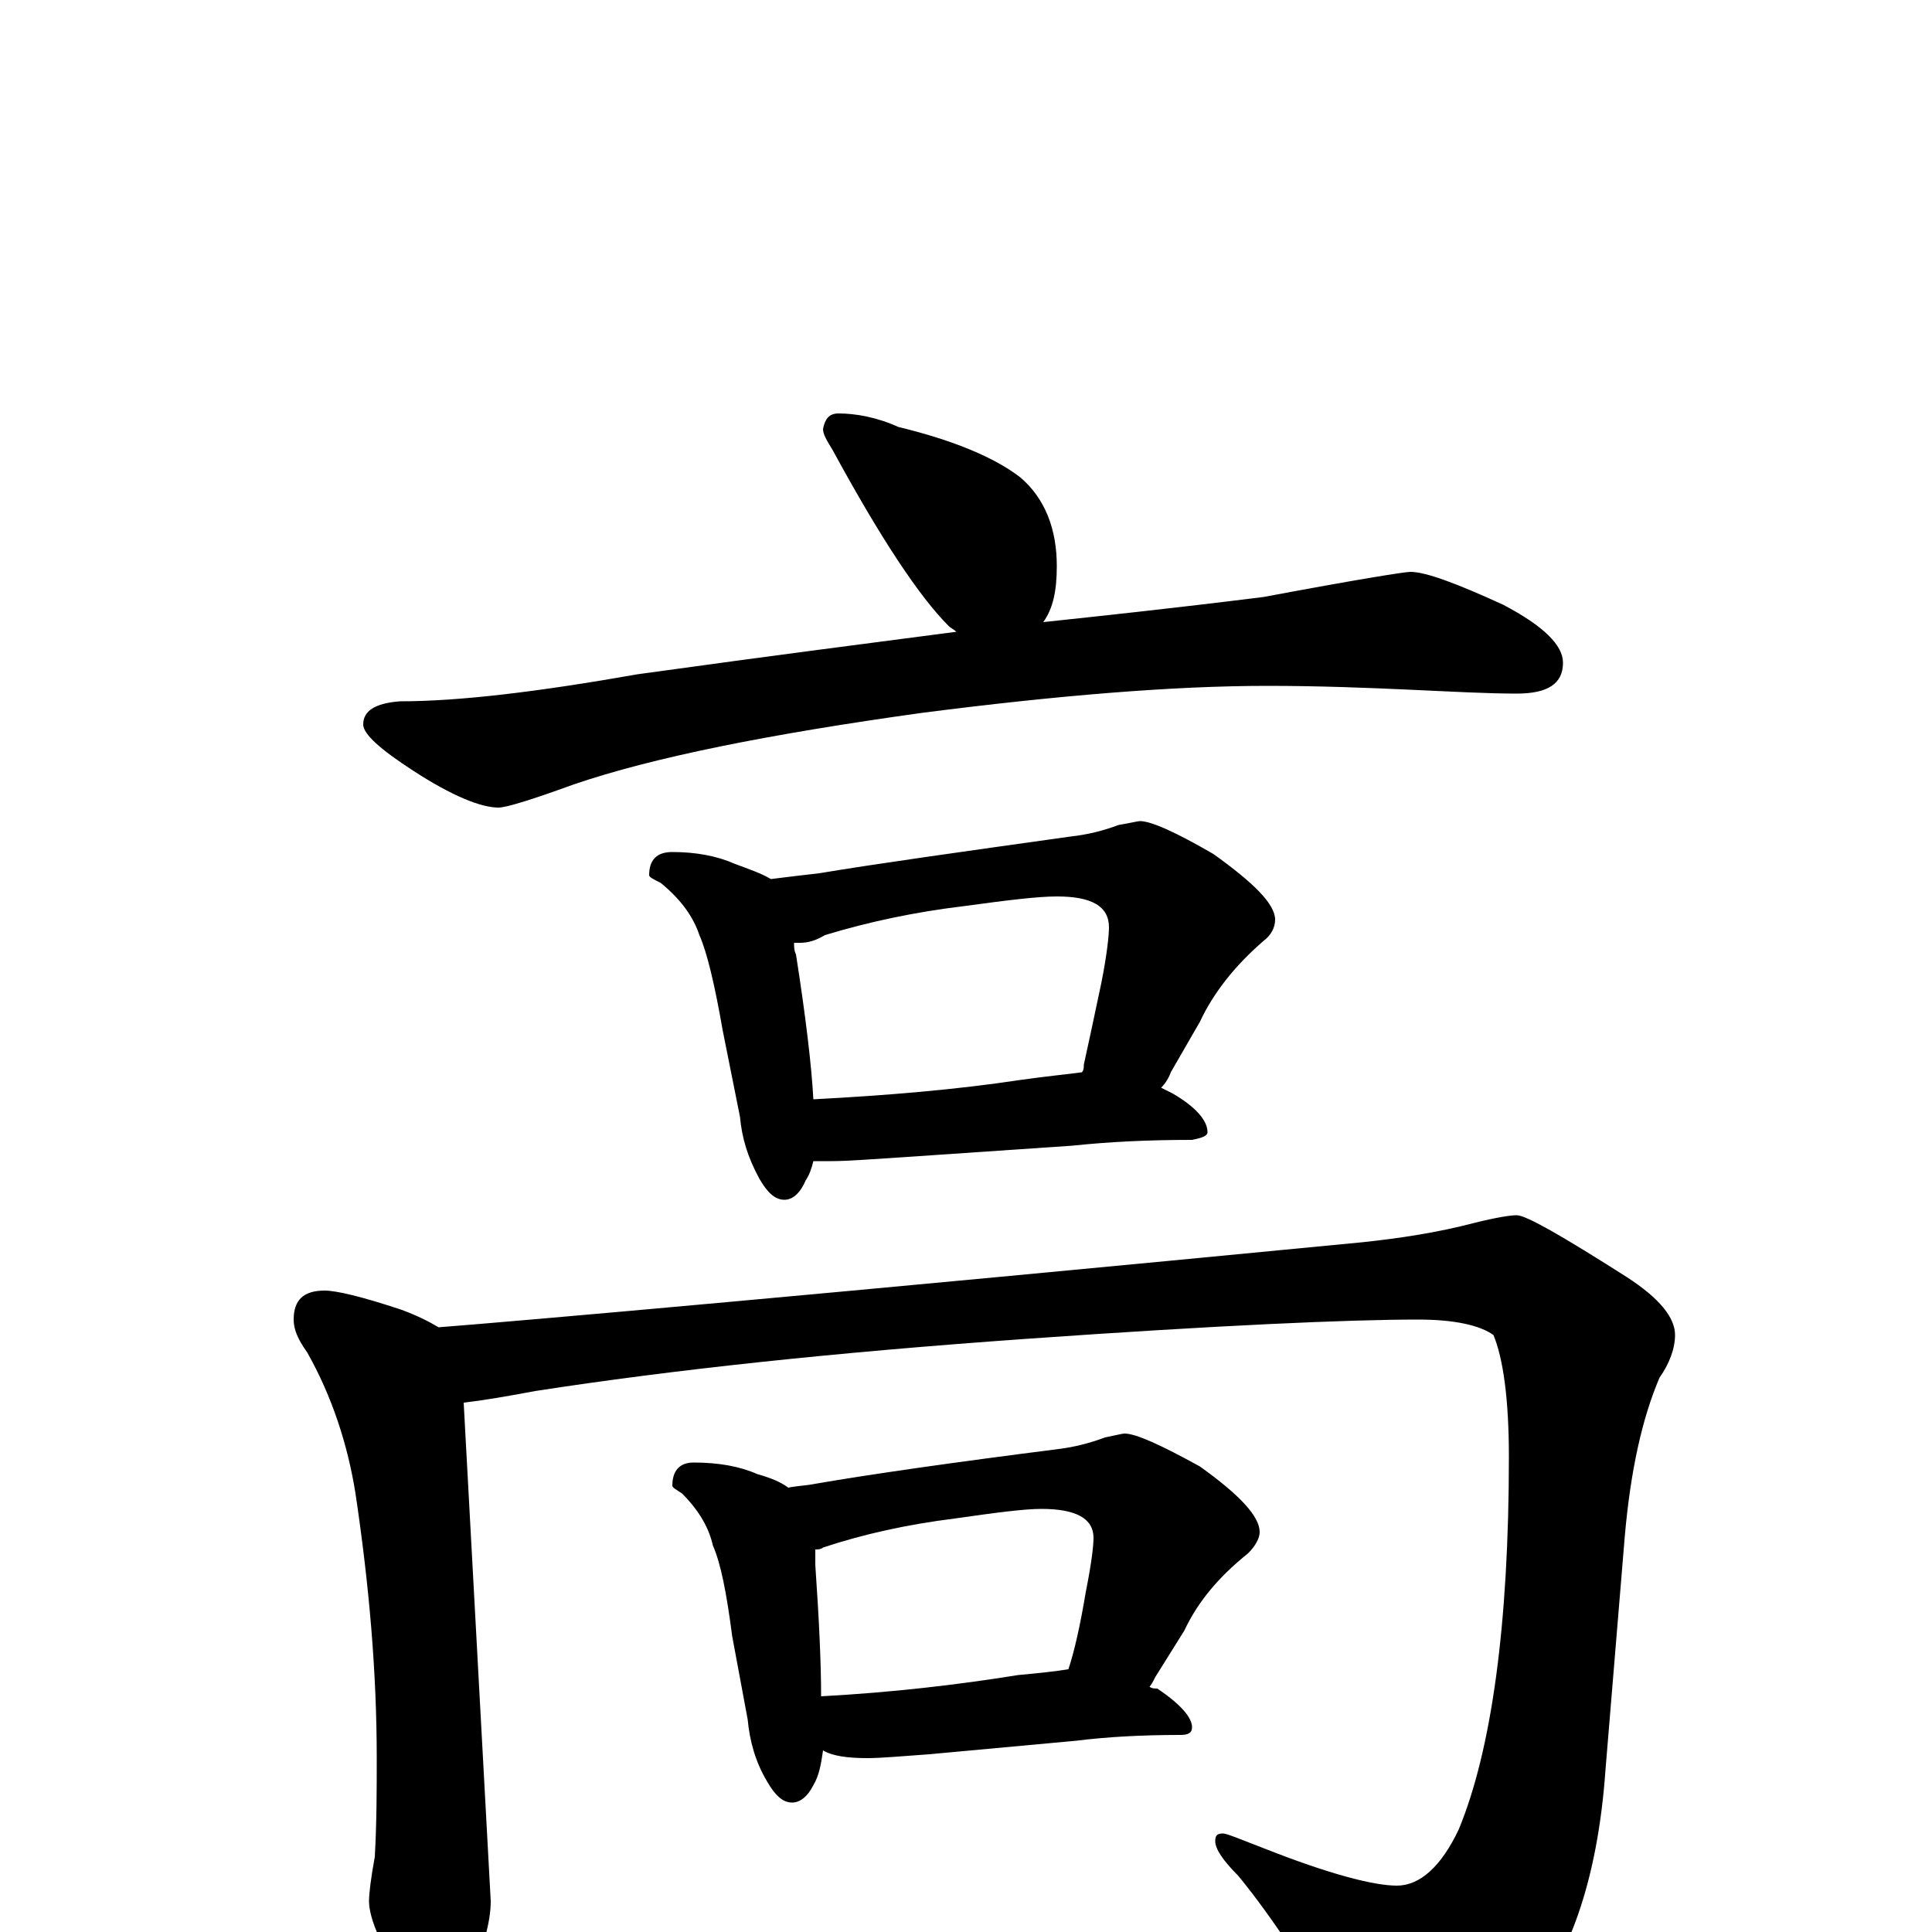 <?xml version="1.0" encoding="utf-8" ?>
<!DOCTYPE svg PUBLIC "-//W3C//DTD SVG 1.1//EN" "http://www.w3.org/Graphics/SVG/1.1/DTD/svg11.dtd">
<svg version="1.1" id="Layer_1" xmlns="http://www.w3.org/2000/svg" xmlns:xlink="http://www.w3.org/1999/xlink" x="0px" y="145px" width="1000px" height="1000px" viewBox="0 0 1000 1000" enable-background="new 0 0 1000 1000" xml:space="preserve">
<g id="Layer_1">
<path id="glyph" transform="matrix(1 0 0 -1 0 1000)" d="M434,786C443,786 454,784 465,779C494,772 515,763 528,753C541,742 547,726 547,707C547,694 545,685 540,678C568,681 606,685 654,691C702,700 727,704 730,704C738,704 754,698 778,687C799,676 809,666 809,657C809,646 801,641 785,641C770,641 752,642 730,643C708,644 683,645 656,645C607,645 547,640 477,631C398,620 338,608 297,594C275,586 262,582 258,582C249,582 234,588 214,601C197,612 188,620 188,625C188,632 194,636 207,637C238,637 279,642 330,651C402,661 457,668 495,673C494,674 492,675 491,676C476,691 456,721 431,767C428,772 426,775 426,778C427,783 429,786 434,786M348,559C360,559 371,557 380,553C388,550 394,548 399,545C407,546 415,547 424,548C454,553 497,559 554,567C563,568 571,570 579,573C585,574 589,575 590,575C596,575 609,569 628,558C649,543 660,532 660,524C660,520 658,516 654,513C639,500 628,486 621,471l-15,-26C605,442 603,439 601,437C603,436 605,435 607,434C619,427 625,420 625,414C625,412 622,411 617,410C594,410 574,409 555,407l-88,-6C451,400 439,399 430,399C427,399 424,399 421,399C420,395 419,392 417,389C414,382 410,379 406,379C401,379 397,383 393,390C387,401 384,411 383,422l-9,45C370,490 366,507 362,516C359,525 353,534 342,543C338,545 336,546 336,547C336,555 340,559 348,559M421,431C459,433 495,436 528,441C542,443 553,444 560,445C561,446 561,448 561,449C563,458 566,472 570,491C573,506 574,516 574,520C574,531 565,536 547,536C537,536 521,534 499,531C474,528 450,523 427,516C422,513 418,512 414,512C413,512 412,512 411,512C411,510 411,508 412,506C417,474 420,449 421,431M168,332C174,332 187,329 208,322C216,319 222,316 227,313C266,316 426,330 705,357C724,359 744,362 763,367C775,370 782,371 785,371C790,371 809,360 842,339C859,328 867,318 867,309C867,302 864,294 859,287C850,266 844,239 841,205l-10,-121C827,27 812,-16 787,-43C764,-66 744,-78 727,-78C715,-78 705,-71 698,-58C678,-22 659,7 641,29C633,37 629,43 629,47C629,50 630,51 633,51C635,51 642,48 655,43C688,30 711,24 723,24C735,24 746,34 755,53C772,94 781,159 781,246C781,276 778,297 773,309C766,314 753,317 734,317C698,317 630,314 531,307C432,300 348,291 277,280C261,277 249,275 240,274l14,-258C254,5 250,-9 243,-24C239,-37 234,-43 227,-43C220,-43 212,-34 203,-16C195,-2 191,9 191,16C191,20 192,28 194,39C195,57 195,74 195,90C195,135 191,180 184,227C180,252 172,277 159,300C154,307 152,312 152,317C152,327 157,332 168,332M359,243C372,243 383,241 392,237C399,235 404,233 408,230C413,231 417,231 422,232C451,237 493,243 548,250C556,251 564,253 572,256C577,257 581,258 582,258C588,258 601,252 621,241C642,226 652,215 652,207C652,204 650,200 646,196C631,184 620,171 613,156l-15,-24C597,130 596,128 595,127C596,126 598,126 599,126C611,118 617,111 617,106C617,103 615,102 611,102C591,102 573,101 557,99l-76,-7C467,91 456,90 449,90C439,90 431,91 426,94C425,87 424,81 421,76C418,70 414,67 410,67C405,67 401,71 397,78C391,88 388,99 387,110l-8,43C376,176 373,191 369,200C367,209 362,218 353,227C350,229 348,230 348,231C348,239 352,243 359,243M425,122C462,124 496,128 527,133C538,134 547,135 553,136C556,145 559,158 562,176C565,191 566,200 566,204C566,214 557,219 539,219C530,219 515,217 494,214C470,211 447,206 426,199C425,198 423,198 422,198C422,195 422,192 422,190C424,161 425,139 425,122z"/>
</g>
</svg>
